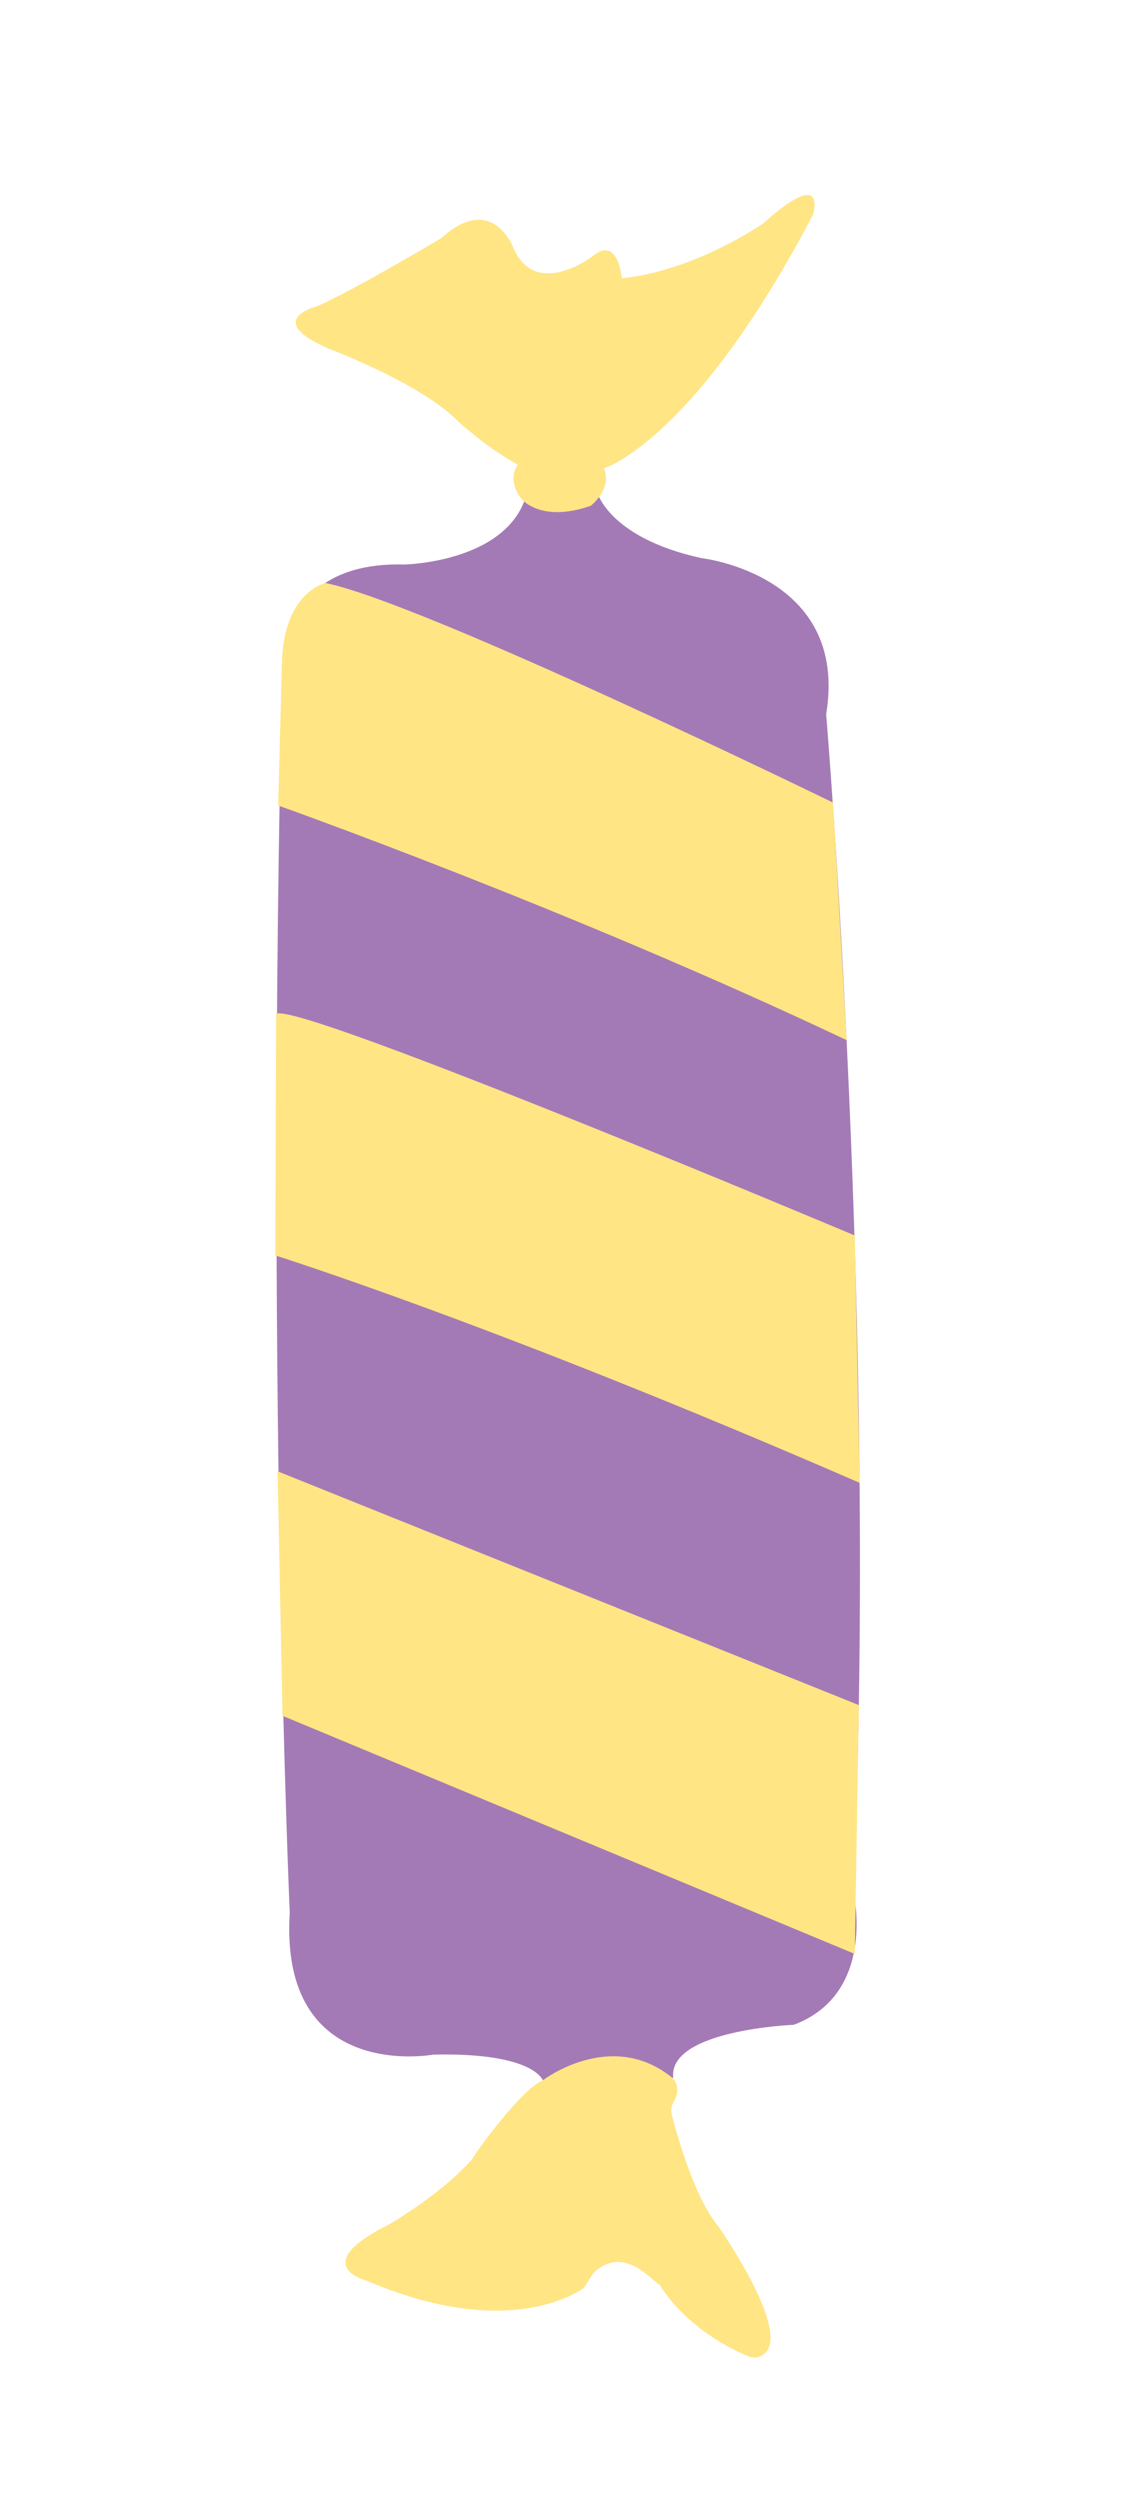 <?xml version="1.0" encoding="utf-8"?>
<!-- Generator: Adobe Illustrator 18.1.1, SVG Export Plug-In . SVG Version: 6.00 Build 0)  -->
<!DOCTYPE svg PUBLIC "-//W3C//DTD SVG 1.1//EN" "http://www.w3.org/Graphics/SVG/1.1/DTD/svg11.dtd">
<svg version="1.1" id="Layer_1" xmlns="http://www.w3.org/2000/svg" xmlns:xlink="http://www.w3.org/1999/xlink" x="0px" y="0px"
	 viewBox="662.9 0 397 864" style="enable-background:new 662.9 0 397 864;" xml:space="preserve">
<style type="text/css">
	.st0{fill:#A47AB6;}
	.st1{fill:#FFE584;}
</style>
<g>
	<path class="st0" d="M850.6,719c0,0-3-9.7-37.9-8.9c0,0-53.3,9.9-49.6-49.1c0,0-8.4-190.2-2.5-431.9c0,0-0.7-35.2,42.1-34
		c0,0,39.7-0.7,43.1-28.3l23.3,2.5c0,0,3.5,16.4,36.4,23.6c0,0,51.1,5.7,43.1,54c0,0,17.9,212,9.4,406.8c0,0,8.4,35.2-20.6,46.1
		c0,0-43.4,1.7-41.7,18.3C896,718.7,864.2,712.3,850.6,719z"/>
	<path class="st1" d="M843.4,172.6c0,0,6.7,8.2,23.8,2.2c0,0,7.7-6,4.5-12.9c0,0,31.2-9.2,72.4-87.8c0,0,5-16.9-17.1,3
		c0,0-23.3,16.4-49.1,19.1c0,0-1.2-15.4-10.4-7.4c0,0-19.3,14.6-27-3c0,0-7.2-19.6-25-3.5c0,0-30.7,18.3-43.1,23.6
		c0,0-18.8,4.7,4.2,14.6c0,0,31.7,11.9,44.6,25c0,0,9.9,9.2,20.8,15.1C841.7,160.9,838,165.9,843.4,172.6z"/>
	<path class="st1" d="M850.6,719c0,0,23.3-17.9,44.4-1.2c1,0.7,1.7,2,2,3.2c0.2,1.2,0.2,3.2-1,5.2c-1,1.5-1.2,3.2-0.7,5
		c2,7.7,7.9,28.5,16.1,38.4c0,0,26.5,37.7,15.1,44.4c-1.5,1-3.5,1-5.2,0.2c-5.5-2.2-20.8-9.9-29.8-23.8c-0.2-0.5-0.7-1-1.2-1.2
		c-3.5-2.7-11.9-12.4-21.6-4.2c-1,0.7-3.2,5.2-4.2,6c-6.4,4.2-30.7,16.1-74.6-2.7c0,0-21.3-5.2,7.7-19.6c0,0,16.9-9.7,28-21.8
		c0.2-0.2,0.2-0.2,0.5-0.5C827.6,743.5,843.4,721.9,850.6,719z"/>
	<polygon class="st1" points="760.6,593 958.5,675.3 959.9,589.3 758.9,508.5 	"/>
	<path class="st1" d="M758.1,433.9c0,0,76.6,24,202.1,78.6l-1.7-85.5c0,0-192.6-81.1-200.1-76.6L758.1,433.9z"/>
	<path class="st1" d="M759.1,278.4c0,0,101.2,35.9,196.6,81.1l-4.7-82.1c0,0-141.3-68.9-175.5-75.9c0,0-14.6,3-15.1,27.8
		L759.1,278.4z"/>
</g>
</svg>
